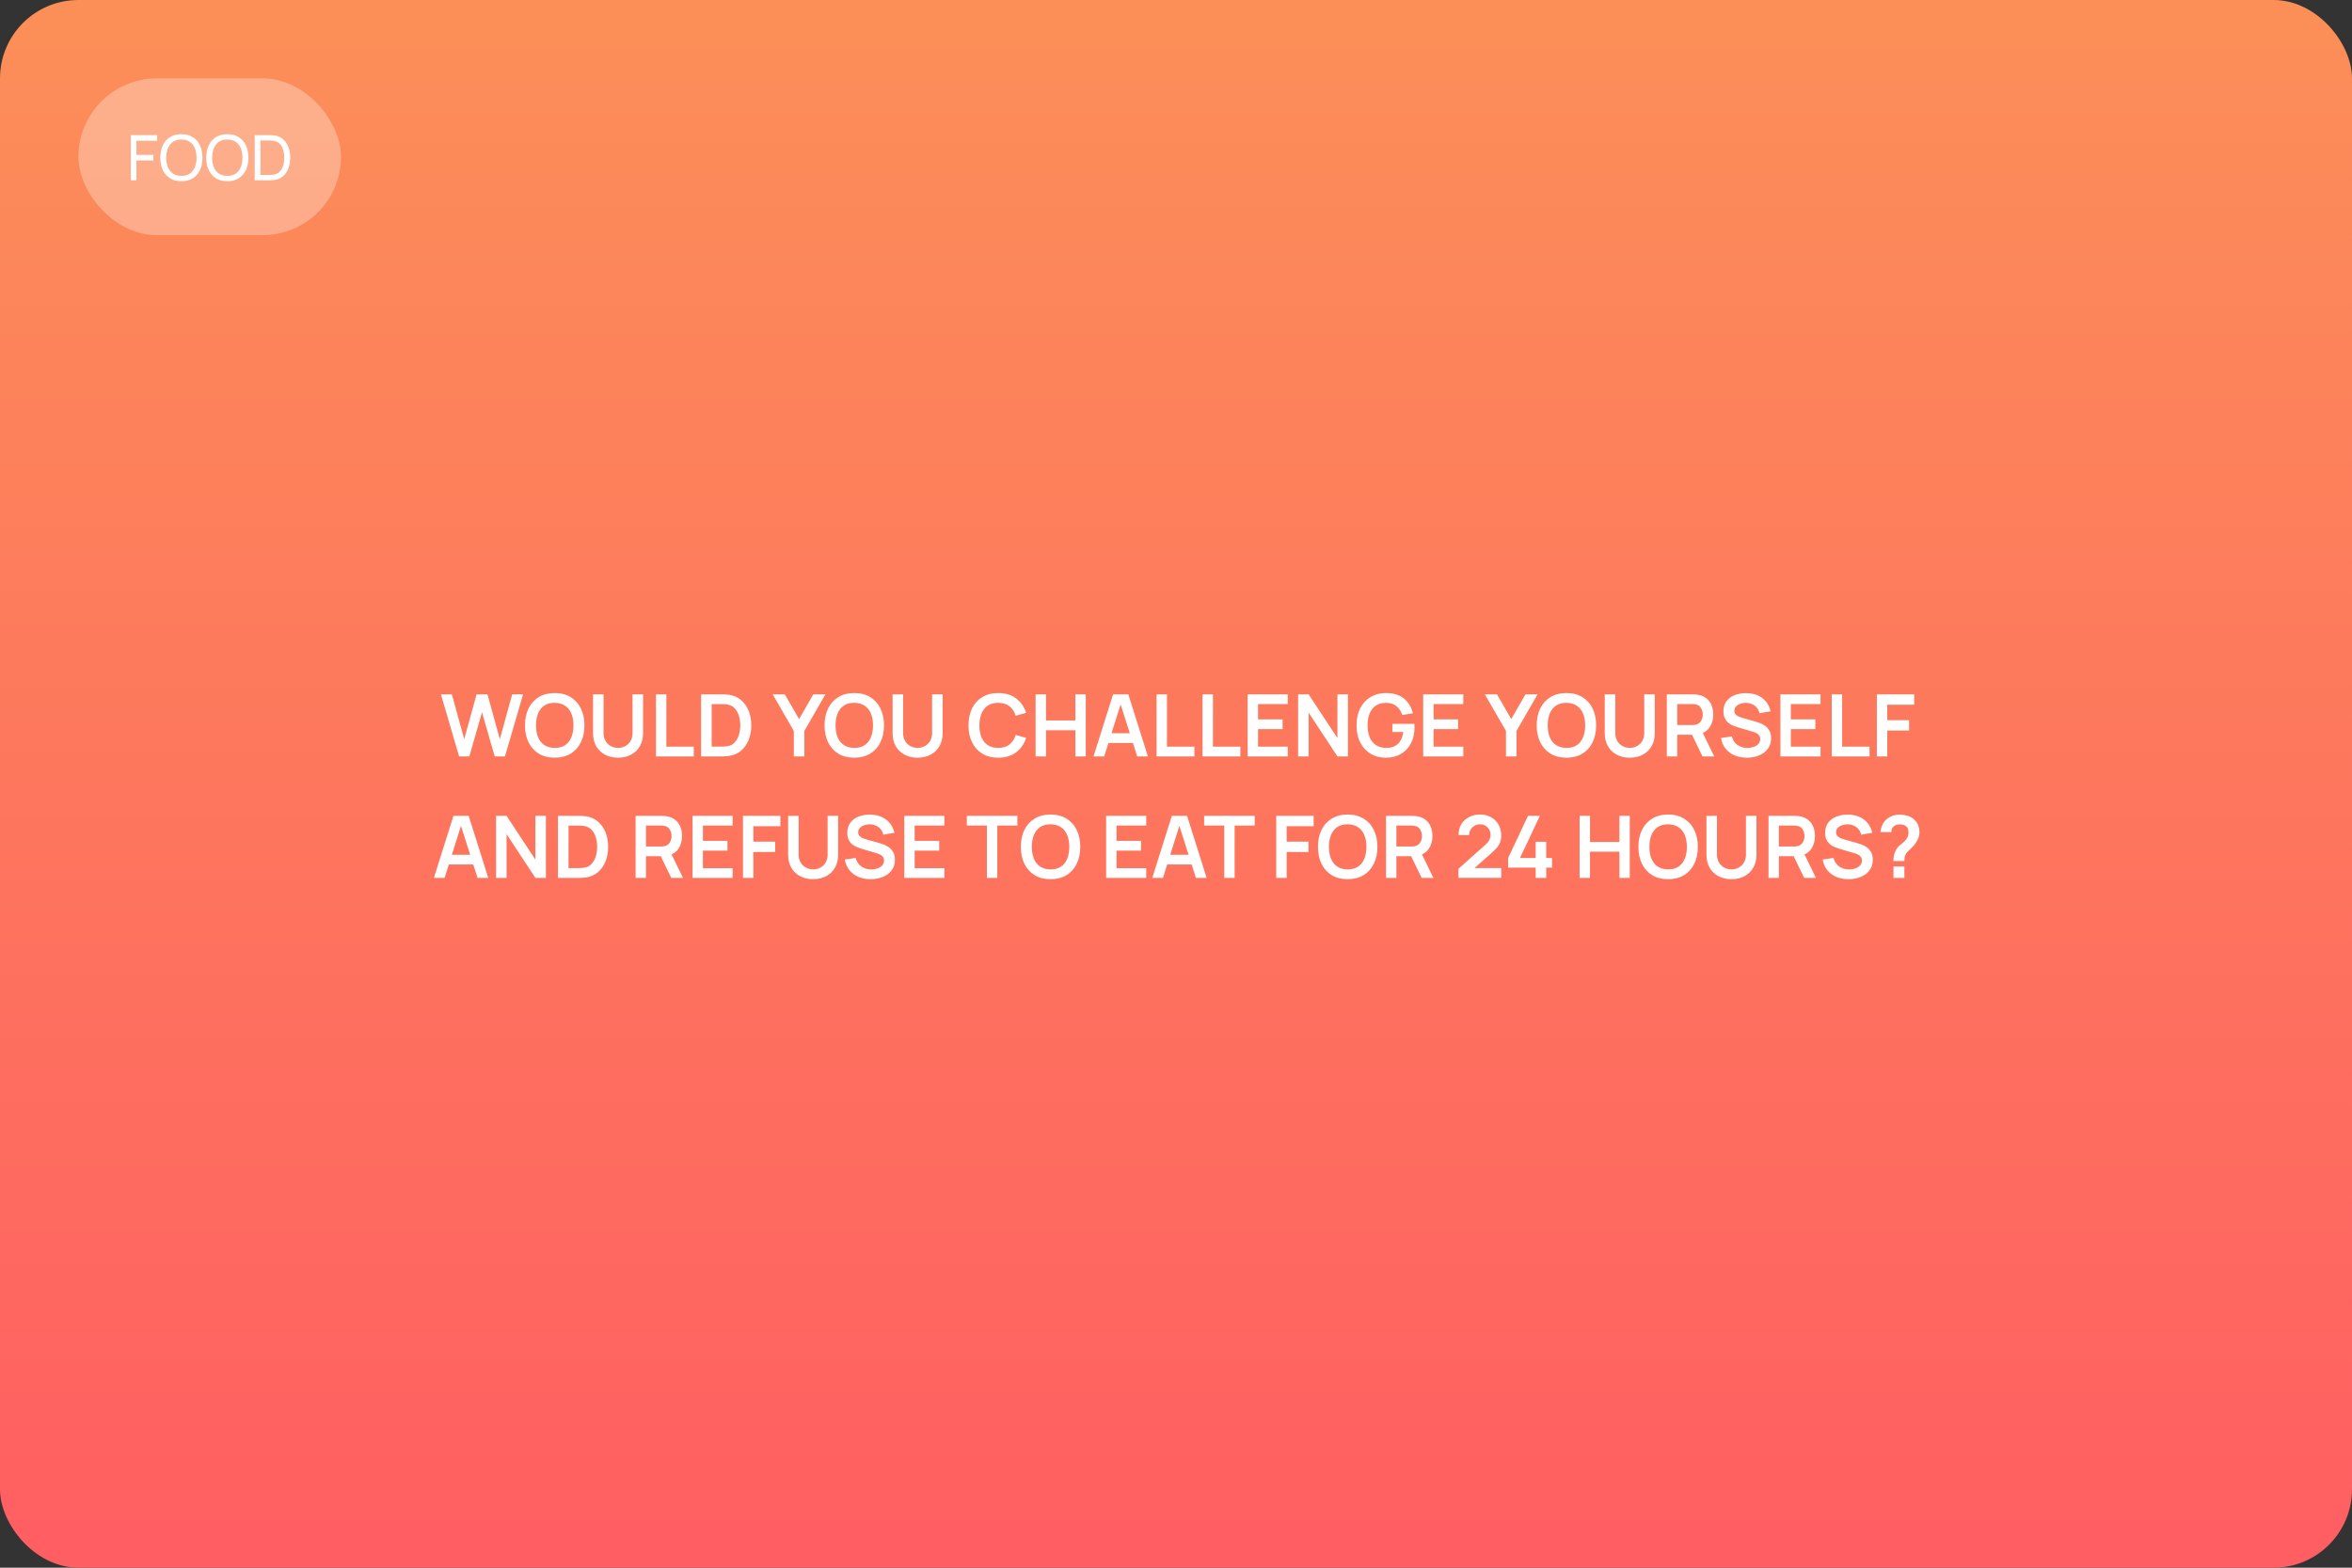 <?xml version="1.0" encoding="UTF-8"?> <svg xmlns="http://www.w3.org/2000/svg" width="600" height="400" viewBox="0 0 600 400" fill="none"><rect x="0" y="0" width="600" height="400" fill="#333333" stroke="none"/> <rect width="600" height="400" rx="20" fill="url(#paint0_linear_131_71)"></rect> <path d="M117.116 193L112.485 177.16H115.268L118.425 188.6L121.571 177.182L124.354 177.16L127.511 188.6L130.657 177.16H133.44L128.82 193H126.202L122.957 181.736L119.734 193H117.116ZM141.505 193.33C139.921 193.33 138.564 192.985 137.435 192.296C136.305 191.599 135.436 190.631 134.828 189.392C134.226 188.153 133.926 186.715 133.926 185.08C133.926 183.445 134.226 182.007 134.828 180.768C135.436 179.529 136.305 178.564 137.435 177.875C138.564 177.178 139.921 176.83 141.505 176.83C143.089 176.83 144.445 177.178 145.575 177.875C146.711 178.564 147.58 179.529 148.182 180.768C148.79 182.007 149.095 183.445 149.095 185.08C149.095 186.715 148.79 188.153 148.182 189.392C147.58 190.631 146.711 191.599 145.575 192.296C144.445 192.985 143.089 193.33 141.505 193.33ZM141.505 190.833C142.568 190.84 143.452 190.606 144.156 190.129C144.867 189.652 145.399 188.981 145.751 188.116C146.11 187.251 146.29 186.239 146.29 185.08C146.29 183.921 146.11 182.917 145.751 182.066C145.399 181.208 144.867 180.541 144.156 180.064C143.452 179.587 142.568 179.342 141.505 179.327C140.441 179.32 139.558 179.554 138.854 180.031C138.15 180.508 137.618 181.179 137.259 182.044C136.907 182.909 136.731 183.921 136.731 185.08C136.731 186.239 136.907 187.247 137.259 188.105C137.611 188.956 138.139 189.619 138.843 190.096C139.554 190.573 140.441 190.818 141.505 190.833ZM157.664 193.33C156.403 193.33 155.292 193.073 154.331 192.56C153.378 192.047 152.63 191.324 152.087 190.393C151.552 189.462 151.284 188.369 151.284 187.115V177.182L153.968 177.16V187.049C153.968 187.643 154.067 188.175 154.265 188.644C154.47 189.113 154.745 189.513 155.09 189.843C155.435 190.166 155.831 190.411 156.278 190.58C156.725 190.749 157.187 190.833 157.664 190.833C158.155 190.833 158.621 190.749 159.061 190.58C159.508 190.404 159.904 190.155 160.249 189.832C160.594 189.502 160.865 189.102 161.063 188.633C161.261 188.164 161.36 187.636 161.36 187.049V177.16H164.044V187.115C164.044 188.369 163.773 189.462 163.23 190.393C162.695 191.324 161.947 192.047 160.986 192.56C160.033 193.073 158.925 193.33 157.664 193.33ZM167.338 193V177.16H169.989V190.514H176.985V193H167.338ZM178.849 193V177.16H183.898C184.03 177.16 184.29 177.164 184.679 177.171C185.075 177.178 185.456 177.204 185.823 177.248C187.077 177.409 188.136 177.857 189.002 178.59C189.874 179.316 190.534 180.244 190.982 181.373C191.429 182.502 191.653 183.738 191.653 185.08C191.653 186.422 191.429 187.658 190.982 188.787C190.534 189.916 189.874 190.848 189.002 191.581C188.136 192.307 187.077 192.751 185.823 192.912C185.463 192.956 185.086 192.982 184.69 192.989C184.294 192.996 184.03 193 183.898 193H178.849ZM181.544 190.503H183.898C184.118 190.503 184.396 190.496 184.734 190.481C185.078 190.466 185.383 190.433 185.647 190.382C186.395 190.243 187.003 189.909 187.473 189.381C187.942 188.853 188.287 188.211 188.507 187.456C188.734 186.701 188.848 185.909 188.848 185.08C188.848 184.222 188.734 183.415 188.507 182.66C188.279 181.905 187.927 181.27 187.451 180.757C186.981 180.244 186.38 179.917 185.647 179.778C185.383 179.719 185.078 179.686 184.734 179.679C184.396 179.664 184.118 179.657 183.898 179.657H181.544V190.503ZM202.507 193V186.51L197.117 177.16H200.208L203.849 183.474L207.479 177.16H210.57L205.191 186.51V193H202.507ZM217.925 193.33C216.341 193.33 214.984 192.985 213.855 192.296C212.725 191.599 211.856 190.631 211.248 189.392C210.646 188.153 210.346 186.715 210.346 185.08C210.346 183.445 210.646 182.007 211.248 180.768C211.856 179.529 212.725 178.564 213.855 177.875C214.984 177.178 216.341 176.83 217.925 176.83C219.509 176.83 220.865 177.178 221.995 177.875C223.131 178.564 224 179.529 224.602 180.768C225.21 182.007 225.515 183.445 225.515 185.08C225.515 186.715 225.21 188.153 224.602 189.392C224 190.631 223.131 191.599 221.995 192.296C220.865 192.985 219.509 193.33 217.925 193.33ZM217.925 190.833C218.988 190.84 219.872 190.606 220.576 190.129C221.287 189.652 221.819 188.981 222.171 188.116C222.53 187.251 222.71 186.239 222.71 185.08C222.71 183.921 222.53 182.917 222.171 182.066C221.819 181.208 221.287 180.541 220.576 180.064C219.872 179.587 218.988 179.342 217.925 179.327C216.861 179.32 215.978 179.554 215.274 180.031C214.57 180.508 214.038 181.179 213.679 182.044C213.327 182.909 213.151 183.921 213.151 185.08C213.151 186.239 213.327 187.247 213.679 188.105C214.031 188.956 214.559 189.619 215.263 190.096C215.974 190.573 216.861 190.818 217.925 190.833ZM234.084 193.33C232.823 193.33 231.712 193.073 230.751 192.56C229.798 192.047 229.05 191.324 228.507 190.393C227.972 189.462 227.704 188.369 227.704 187.115V177.182L230.388 177.16V187.049C230.388 187.643 230.487 188.175 230.685 188.644C230.89 189.113 231.165 189.513 231.51 189.843C231.855 190.166 232.251 190.411 232.698 190.58C233.145 190.749 233.607 190.833 234.084 190.833C234.575 190.833 235.041 190.749 235.481 190.58C235.928 190.404 236.324 190.155 236.669 189.832C237.014 189.502 237.285 189.102 237.483 188.633C237.681 188.164 237.78 187.636 237.78 187.049V177.16H240.464V187.115C240.464 188.369 240.193 189.462 239.65 190.393C239.115 191.324 238.367 192.047 237.406 192.56C236.453 193.073 235.345 193.33 234.084 193.33ZM254.641 193.33C253.057 193.33 251.701 192.985 250.571 192.296C249.442 191.599 248.573 190.631 247.964 189.392C247.363 188.153 247.062 186.715 247.062 185.08C247.062 183.445 247.363 182.007 247.964 180.768C248.573 179.529 249.442 178.564 250.571 177.875C251.701 177.178 253.057 176.83 254.641 176.83C256.467 176.83 257.989 177.288 259.206 178.205C260.424 179.114 261.278 180.343 261.769 181.89L259.096 182.627C258.788 181.593 258.264 180.786 257.523 180.207C256.783 179.62 255.822 179.327 254.641 179.327C253.578 179.327 252.691 179.565 251.979 180.042C251.275 180.519 250.744 181.19 250.384 182.055C250.032 182.913 249.853 183.921 249.845 185.08C249.845 186.239 250.021 187.251 250.373 188.116C250.733 188.974 251.268 189.641 251.979 190.118C252.691 190.595 253.578 190.833 254.641 190.833C255.822 190.833 256.783 190.54 257.523 189.953C258.264 189.366 258.788 188.56 259.096 187.533L261.769 188.27C261.278 189.817 260.424 191.049 259.206 191.966C257.989 192.875 256.467 193.33 254.641 193.33ZM264.185 193V177.16H266.836V183.826H274.338V177.16H276.978V193H274.338V186.312H266.836V193H264.185ZM278.961 193L283.955 177.16H287.838L292.832 193H290.104L285.572 178.788H286.166L281.689 193H278.961ZM281.744 189.568V187.093H290.06V189.568H281.744ZM295.041 193V177.16H297.692V190.514H304.688V193H295.041ZM306.772 193V177.16H309.423V190.514H316.419V193H306.772ZM318.282 193V177.16H328.512V179.646H320.933V183.551H327.192V186.037H320.933V190.514H328.512V193H318.282ZM331.151 193V177.16H333.835L341.183 188.325V177.16H343.867V193H341.183L333.835 181.835V193H331.151ZM353.476 193.33C352.45 193.33 351.485 193.15 350.583 192.791C349.689 192.424 348.9 191.889 348.218 191.185C347.544 190.481 347.016 189.619 346.634 188.6C346.253 187.573 346.062 186.4 346.062 185.08C346.062 183.349 346.385 181.872 347.03 180.647C347.676 179.415 348.559 178.473 349.681 177.82C350.803 177.16 352.068 176.83 353.476 176.83C355.427 176.83 356.971 177.285 358.107 178.194C359.251 179.096 360.025 180.365 360.428 182L357.722 182.429C357.422 181.49 356.93 180.742 356.248 180.185C355.566 179.62 354.697 179.338 353.641 179.338C352.578 179.323 351.694 179.554 350.99 180.031C350.286 180.508 349.755 181.179 349.395 182.044C349.043 182.909 348.867 183.921 348.867 185.08C348.867 186.239 349.043 187.247 349.395 188.105C349.747 188.956 350.275 189.619 350.979 190.096C351.691 190.573 352.578 190.818 353.641 190.833C354.441 190.84 355.141 190.697 355.742 190.404C356.344 190.103 356.835 189.652 357.216 189.051C357.598 188.442 357.854 187.683 357.986 186.774H355.192V184.695H360.802C360.817 184.812 360.828 184.985 360.835 185.212C360.843 185.439 360.846 185.575 360.846 185.619C360.846 187.115 360.549 188.446 359.955 189.612C359.369 190.771 358.525 191.68 357.425 192.34C356.325 193 355.009 193.33 353.476 193.33ZM363.056 193V177.16H373.286V179.646H365.707V183.551H371.966V186.037H365.707V190.514H373.286V193H363.056ZM384.179 193V186.51L378.789 177.16H381.88L385.521 183.474L389.151 177.16H392.242L386.863 186.51V193H384.179ZM399.596 193.33C398.012 193.33 396.656 192.985 395.526 192.296C394.397 191.599 393.528 190.631 392.919 189.392C392.318 188.153 392.017 186.715 392.017 185.08C392.017 183.445 392.318 182.007 392.919 180.768C393.528 179.529 394.397 178.564 395.526 177.875C396.656 177.178 398.012 176.83 399.596 176.83C401.18 176.83 402.537 177.178 403.666 177.875C404.803 178.564 405.672 179.529 406.273 180.768C406.882 182.007 407.186 183.445 407.186 185.08C407.186 186.715 406.882 188.153 406.273 189.392C405.672 190.631 404.803 191.599 403.666 192.296C402.537 192.985 401.18 193.33 399.596 193.33ZM399.596 190.833C400.66 190.84 401.543 190.606 402.247 190.129C402.959 189.652 403.49 188.981 403.842 188.116C404.202 187.251 404.381 186.239 404.381 185.08C404.381 183.921 404.202 182.917 403.842 182.066C403.49 181.208 402.959 180.541 402.247 180.064C401.543 179.587 400.66 179.342 399.596 179.327C398.533 179.32 397.649 179.554 396.945 180.031C396.241 180.508 395.71 181.179 395.35 182.044C394.998 182.909 394.822 183.921 394.822 185.08C394.822 186.239 394.998 187.247 395.35 188.105C395.702 188.956 396.23 189.619 396.934 190.096C397.646 190.573 398.533 190.818 399.596 190.833ZM415.756 193.33C414.495 193.33 413.384 193.073 412.423 192.56C411.47 192.047 410.722 191.324 410.179 190.393C409.644 189.462 409.376 188.369 409.376 187.115V177.182L412.06 177.16V187.049C412.06 187.643 412.159 188.175 412.357 188.644C412.562 189.113 412.837 189.513 413.182 189.843C413.527 190.166 413.923 190.411 414.37 190.58C414.817 190.749 415.279 190.833 415.756 190.833C416.247 190.833 416.713 190.749 417.153 190.58C417.6 190.404 417.996 190.155 418.341 189.832C418.686 189.502 418.957 189.102 419.155 188.633C419.353 188.164 419.452 187.636 419.452 187.049V177.16H422.136V187.115C422.136 188.369 421.865 189.462 421.322 190.393C420.787 191.324 420.039 192.047 419.078 192.56C418.125 193.073 417.017 193.33 415.756 193.33ZM425.21 193V177.16H431.755C431.909 177.16 432.107 177.167 432.349 177.182C432.591 177.189 432.815 177.211 433.02 177.248C433.937 177.387 434.692 177.692 435.286 178.161C435.887 178.63 436.331 179.224 436.617 179.943C436.91 180.654 437.057 181.446 437.057 182.319C437.057 183.61 436.731 184.721 436.078 185.652C435.425 186.576 434.424 187.148 433.075 187.368L431.942 187.467H427.861V193H425.21ZM434.307 193L431.183 186.554L433.878 185.96L437.31 193H434.307ZM427.861 184.992H431.645C431.792 184.992 431.957 184.985 432.14 184.97C432.323 184.955 432.492 184.926 432.646 184.882C433.086 184.772 433.431 184.578 433.68 184.299C433.937 184.02 434.116 183.705 434.219 183.353C434.329 183.001 434.384 182.656 434.384 182.319C434.384 181.982 434.329 181.637 434.219 181.285C434.116 180.926 433.937 180.607 433.68 180.328C433.431 180.049 433.086 179.855 432.646 179.745C432.492 179.701 432.323 179.675 432.14 179.668C431.957 179.653 431.792 179.646 431.645 179.646H427.861V184.992ZM445.596 193.33C444.438 193.33 443.393 193.128 442.461 192.725C441.537 192.322 440.775 191.746 440.173 190.998C439.579 190.243 439.202 189.348 439.04 188.314L441.79 187.896C442.025 188.835 442.505 189.561 443.231 190.074C443.965 190.587 444.808 190.844 445.761 190.844C446.326 190.844 446.858 190.756 447.356 190.58C447.855 190.404 448.258 190.147 448.566 189.81C448.882 189.473 449.039 189.058 449.039 188.567C449.039 188.347 449.003 188.145 448.929 187.962C448.856 187.771 448.746 187.603 448.599 187.456C448.46 187.309 448.277 187.177 448.049 187.06C447.829 186.935 447.573 186.829 447.279 186.741L443.187 185.531C442.835 185.428 442.454 185.293 442.043 185.124C441.64 184.948 441.255 184.71 440.888 184.409C440.529 184.101 440.232 183.712 439.997 183.243C439.77 182.766 439.656 182.18 439.656 181.483C439.656 180.464 439.913 179.609 440.426 178.92C440.947 178.223 441.644 177.703 442.516 177.358C443.396 177.013 444.372 176.845 445.442 176.852C446.528 176.859 447.496 177.046 448.346 177.413C449.197 177.772 449.908 178.297 450.48 178.986C451.052 179.675 451.456 180.508 451.69 181.483L448.841 181.978C448.724 181.421 448.497 180.948 448.159 180.559C447.829 180.163 447.422 179.862 446.938 179.657C446.462 179.452 445.952 179.342 445.409 179.327C444.881 179.32 444.39 179.4 443.935 179.569C443.488 179.73 443.125 179.965 442.846 180.273C442.575 180.581 442.439 180.94 442.439 181.351C442.439 181.74 442.557 182.059 442.791 182.308C443.026 182.55 443.316 182.744 443.66 182.891C444.012 183.03 444.368 183.148 444.727 183.243L447.565 184.035C447.954 184.138 448.39 184.277 448.874 184.453C449.358 184.629 449.824 184.875 450.271 185.19C450.719 185.505 451.085 185.92 451.371 186.433C451.665 186.946 451.811 187.599 451.811 188.391C451.811 189.212 451.639 189.935 451.294 190.558C450.957 191.174 450.499 191.687 449.919 192.098C449.34 192.509 448.676 192.817 447.928 193.022C447.188 193.227 446.41 193.33 445.596 193.33ZM454.192 193V177.16H464.422V179.646H456.843V183.551H463.102V186.037H456.843V190.514H464.422V193H454.192ZM467.281 193V177.16H469.932V190.514H476.928V193H467.281ZM478.792 193V177.16H488.329V179.811H481.443V183.76H487.009V186.4H481.443V193H478.792ZM110.685 224L115.679 208.16H119.562L124.556 224H121.828L117.296 209.788H117.89L113.413 224H110.685ZM113.468 220.568V218.093H121.784V220.568H113.468ZM126.545 224V208.16H129.229L136.577 219.325V208.16H139.261V224H136.577L129.229 212.835V224H126.545ZM142.336 224V208.16H147.385C147.517 208.16 147.777 208.164 148.166 208.171C148.562 208.178 148.943 208.204 149.31 208.248C150.564 208.409 151.624 208.857 152.489 209.59C153.362 210.316 154.022 211.244 154.469 212.373C154.916 213.502 155.14 214.738 155.14 216.08C155.14 217.422 154.916 218.658 154.469 219.787C154.022 220.916 153.362 221.848 152.489 222.581C151.624 223.307 150.564 223.751 149.31 223.912C148.951 223.956 148.573 223.982 148.177 223.989C147.781 223.996 147.517 224 147.385 224H142.336ZM145.031 221.503H147.385C147.605 221.503 147.884 221.496 148.221 221.481C148.566 221.466 148.87 221.433 149.134 221.382C149.882 221.243 150.491 220.909 150.96 220.381C151.429 219.853 151.774 219.211 151.994 218.456C152.221 217.701 152.335 216.909 152.335 216.08C152.335 215.222 152.221 214.415 151.994 213.66C151.767 212.905 151.415 212.27 150.938 211.757C150.469 211.244 149.867 210.917 149.134 210.778C148.87 210.719 148.566 210.686 148.221 210.679C147.884 210.664 147.605 210.657 147.385 210.657H145.031V221.503ZM162.144 224V208.16H168.689C168.843 208.16 169.041 208.167 169.283 208.182C169.525 208.189 169.749 208.211 169.954 208.248C170.871 208.387 171.626 208.692 172.22 209.161C172.822 209.63 173.265 210.224 173.551 210.943C173.845 211.654 173.991 212.446 173.991 213.319C173.991 214.61 173.665 215.721 173.012 216.652C172.36 217.576 171.359 218.148 170.009 218.368L168.876 218.467H164.795V224H162.144ZM171.241 224L168.117 217.554L170.812 216.96L174.244 224H171.241ZM164.795 215.992H168.579C168.726 215.992 168.891 215.985 169.074 215.97C169.258 215.955 169.426 215.926 169.58 215.882C170.02 215.772 170.365 215.578 170.614 215.299C170.871 215.02 171.051 214.705 171.153 214.353C171.263 214.001 171.318 213.656 171.318 213.319C171.318 212.982 171.263 212.637 171.153 212.285C171.051 211.926 170.871 211.607 170.614 211.328C170.365 211.049 170.02 210.855 169.58 210.745C169.426 210.701 169.258 210.675 169.074 210.668C168.891 210.653 168.726 210.646 168.579 210.646H164.795V215.992ZM176.668 224V208.16H186.898V210.646H179.319V214.551H185.578V217.037H179.319V221.514H186.898V224H176.668ZM189.537 224V208.16H199.074V210.811H192.188V214.76H197.754V217.4H192.188V224H189.537ZM207.433 224.33C206.171 224.33 205.06 224.073 204.1 223.56C203.146 223.047 202.398 222.324 201.856 221.393C201.32 220.462 201.053 219.369 201.053 218.115V208.182L203.737 208.16V218.049C203.737 218.643 203.836 219.175 204.034 219.644C204.239 220.113 204.514 220.513 204.859 220.843C205.203 221.166 205.599 221.411 206.047 221.58C206.494 221.749 206.956 221.833 207.433 221.833C207.924 221.833 208.39 221.749 208.83 221.58C209.277 221.404 209.673 221.155 210.018 220.832C210.362 220.502 210.634 220.102 210.832 219.633C211.03 219.164 211.129 218.636 211.129 218.049V208.16H213.813V218.115C213.813 219.369 213.541 220.462 212.999 221.393C212.463 222.324 211.715 223.047 210.755 223.56C209.801 224.073 208.694 224.33 207.433 224.33ZM222.084 224.33C220.925 224.33 219.88 224.128 218.949 223.725C218.025 223.322 217.262 222.746 216.661 221.998C216.067 221.243 215.689 220.348 215.528 219.314L218.278 218.896C218.512 219.835 218.993 220.561 219.719 221.074C220.452 221.587 221.295 221.844 222.249 221.844C222.813 221.844 223.345 221.756 223.844 221.58C224.342 221.404 224.746 221.147 225.054 220.81C225.369 220.473 225.527 220.058 225.527 219.567C225.527 219.347 225.49 219.145 225.417 218.962C225.343 218.771 225.233 218.603 225.087 218.456C224.947 218.309 224.764 218.177 224.537 218.06C224.317 217.935 224.06 217.829 223.767 217.741L219.675 216.531C219.323 216.428 218.941 216.293 218.531 216.124C218.127 215.948 217.742 215.71 217.376 215.409C217.016 215.101 216.719 214.712 216.485 214.243C216.257 213.766 216.144 213.18 216.144 212.483C216.144 211.464 216.4 210.609 216.914 209.92C217.434 209.223 218.131 208.703 219.004 208.358C219.884 208.013 220.859 207.845 221.93 207.852C223.015 207.859 223.983 208.046 224.834 208.413C225.684 208.772 226.396 209.297 226.968 209.986C227.54 210.675 227.943 211.508 228.178 212.483L225.329 212.978C225.211 212.421 224.984 211.948 224.647 211.559C224.317 211.163 223.91 210.862 223.426 210.657C222.949 210.452 222.439 210.342 221.897 210.327C221.369 210.32 220.877 210.4 220.423 210.569C219.975 210.73 219.612 210.965 219.334 211.273C219.062 211.581 218.927 211.94 218.927 212.351C218.927 212.74 219.044 213.059 219.279 213.308C219.513 213.55 219.803 213.744 220.148 213.891C220.5 214.03 220.855 214.148 221.215 214.243L224.053 215.035C224.441 215.138 224.878 215.277 225.362 215.453C225.846 215.629 226.311 215.875 226.759 216.19C227.206 216.505 227.573 216.92 227.859 217.433C228.152 217.946 228.299 218.599 228.299 219.391C228.299 220.212 228.126 220.935 227.782 221.558C227.444 222.174 226.986 222.687 226.407 223.098C225.827 223.509 225.164 223.817 224.416 224.022C223.675 224.227 222.898 224.33 222.084 224.33ZM230.68 224V208.16H240.91V210.646H233.331V214.551H239.59V217.037H233.331V221.514H240.91V224H230.68ZM251.759 224V210.646H246.633V208.16H259.536V210.646H254.41V224H251.759ZM267.994 224.33C266.41 224.33 265.053 223.985 263.924 223.296C262.795 222.599 261.926 221.631 261.317 220.392C260.716 219.153 260.415 217.715 260.415 216.08C260.415 214.445 260.716 213.007 261.317 211.768C261.926 210.529 262.795 209.564 263.924 208.875C265.053 208.178 266.41 207.83 267.994 207.83C269.578 207.83 270.935 208.178 272.064 208.875C273.201 209.564 274.07 210.529 274.671 211.768C275.28 213.007 275.584 214.445 275.584 216.08C275.584 217.715 275.28 219.153 274.671 220.392C274.07 221.631 273.201 222.599 272.064 223.296C270.935 223.985 269.578 224.33 267.994 224.33ZM267.994 221.833C269.057 221.84 269.941 221.606 270.645 221.129C271.356 220.652 271.888 219.981 272.24 219.116C272.599 218.251 272.779 217.239 272.779 216.08C272.779 214.921 272.599 213.917 272.24 213.066C271.888 212.208 271.356 211.541 270.645 211.064C269.941 210.587 269.057 210.342 267.994 210.327C266.931 210.32 266.047 210.554 265.343 211.031C264.639 211.508 264.107 212.179 263.748 213.044C263.396 213.909 263.22 214.921 263.22 216.08C263.22 217.239 263.396 218.247 263.748 219.105C264.1 219.956 264.628 220.619 265.332 221.096C266.043 221.573 266.931 221.818 267.994 221.833ZM282.178 224V208.16H292.408V210.646H284.829V214.551H291.088V217.037H284.829V221.514H292.408V224H282.178ZM293.947 224L298.941 208.16H302.824L307.818 224H305.09L300.558 209.788H301.152L296.675 224H293.947ZM296.73 220.568V218.093H305.046V220.568H296.73ZM312.302 224V210.646H307.176V208.16H320.079V210.646H314.953V224H312.302ZM325.576 224V208.16H335.113V210.811H328.227V214.76H333.793V217.4H328.227V224H325.576ZM343.791 224.33C342.207 224.33 340.85 223.985 339.721 223.296C338.591 222.599 337.722 221.631 337.114 220.392C336.512 219.153 336.212 217.715 336.212 216.08C336.212 214.445 336.512 213.007 337.114 211.768C337.722 210.529 338.591 209.564 339.721 208.875C340.85 208.178 342.207 207.83 343.791 207.83C345.375 207.83 346.731 208.178 347.861 208.875C348.997 209.564 349.866 210.529 350.468 211.768C351.076 213.007 351.381 214.445 351.381 216.08C351.381 217.715 351.076 219.153 350.468 220.392C349.866 221.631 348.997 222.599 347.861 223.296C346.731 223.985 345.375 224.33 343.791 224.33ZM343.791 221.833C344.854 221.84 345.738 221.606 346.442 221.129C347.153 220.652 347.685 219.981 348.037 219.116C348.396 218.251 348.576 217.239 348.576 216.08C348.576 214.921 348.396 213.917 348.037 213.066C347.685 212.208 347.153 211.541 346.442 211.064C345.738 210.587 344.854 210.342 343.791 210.327C342.727 210.32 341.844 210.554 341.14 211.031C340.436 211.508 339.904 212.179 339.545 213.044C339.193 213.909 339.017 214.921 339.017 216.08C339.017 217.239 339.193 218.247 339.545 219.105C339.897 219.956 340.425 220.619 341.129 221.096C341.84 221.573 342.727 221.818 343.791 221.833ZM353.57 224V208.16H360.115C360.269 208.16 360.467 208.167 360.709 208.182C360.951 208.189 361.175 208.211 361.38 208.248C362.297 208.387 363.052 208.692 363.646 209.161C364.248 209.63 364.691 210.224 364.977 210.943C365.271 211.654 365.417 212.446 365.417 213.319C365.417 214.61 365.091 215.721 364.438 216.652C363.786 217.576 362.785 218.148 361.435 218.368L360.302 218.467H356.221V224H353.57ZM362.667 224L359.543 217.554L362.238 216.96L365.67 224H362.667ZM356.221 215.992H360.005C360.152 215.992 360.317 215.985 360.5 215.97C360.684 215.955 360.852 215.926 361.006 215.882C361.446 215.772 361.791 215.578 362.04 215.299C362.297 215.02 362.477 214.705 362.579 214.353C362.689 214.001 362.744 213.656 362.744 213.319C362.744 212.982 362.689 212.637 362.579 212.285C362.477 211.926 362.297 211.607 362.04 211.328C361.791 211.049 361.446 210.855 361.006 210.745C360.852 210.701 360.684 210.675 360.5 210.668C360.317 210.653 360.152 210.646 360.005 210.646H356.221V215.992ZM372.058 223.978V221.668L378.834 215.629C379.362 215.16 379.729 214.716 379.934 214.298C380.139 213.88 380.242 213.477 380.242 213.088C380.242 212.56 380.128 212.091 379.901 211.68C379.674 211.262 379.358 210.932 378.955 210.69C378.559 210.448 378.101 210.327 377.58 210.327C377.03 210.327 376.542 210.455 376.117 210.712C375.699 210.961 375.373 211.295 375.138 211.713C374.903 212.131 374.793 212.582 374.808 213.066H372.08C372.08 212.01 372.315 211.09 372.784 210.305C373.261 209.52 373.913 208.912 374.742 208.479C375.578 208.046 376.542 207.83 377.635 207.83C378.647 207.83 379.556 208.057 380.363 208.512C381.17 208.959 381.804 209.583 382.266 210.382C382.728 211.174 382.959 212.087 382.959 213.121C382.959 213.876 382.856 214.511 382.651 215.024C382.446 215.537 382.138 216.01 381.727 216.443C381.324 216.876 380.821 217.356 380.22 217.884L375.413 222.141L375.171 221.481H382.959V223.978H372.058ZM391.752 224V221.382H384.734V218.907L389.805 208.16H392.83L387.759 218.907H391.752V214.782H394.436V218.907H395.921V221.382H394.436V224H391.752ZM402.963 224V208.16H405.614V214.826H413.116V208.16H415.756V224H413.116V217.312H405.614V224H402.963ZM425.539 224.33C423.955 224.33 422.598 223.985 421.469 223.296C420.339 222.599 419.47 221.631 418.862 220.392C418.26 219.153 417.96 217.715 417.96 216.08C417.96 214.445 418.26 213.007 418.862 211.768C419.47 210.529 420.339 209.564 421.469 208.875C422.598 208.178 423.955 207.83 425.539 207.83C427.123 207.83 428.479 208.178 429.609 208.875C430.745 209.564 431.614 210.529 432.216 211.768C432.824 213.007 433.129 214.445 433.129 216.08C433.129 217.715 432.824 219.153 432.216 220.392C431.614 221.631 430.745 222.599 429.609 223.296C428.479 223.985 427.123 224.33 425.539 224.33ZM425.539 221.833C426.602 221.84 427.486 221.606 428.19 221.129C428.901 220.652 429.433 219.981 429.785 219.116C430.144 218.251 430.324 217.239 430.324 216.08C430.324 214.921 430.144 213.917 429.785 213.066C429.433 212.208 428.901 211.541 428.19 211.064C427.486 210.587 426.602 210.342 425.539 210.327C424.475 210.32 423.592 210.554 422.888 211.031C422.184 211.508 421.652 212.179 421.293 213.044C420.941 213.909 420.765 214.921 420.765 216.08C420.765 217.239 420.941 218.247 421.293 219.105C421.645 219.956 422.173 220.619 422.877 221.096C423.588 221.573 424.475 221.818 425.539 221.833ZM441.698 224.33C440.437 224.33 439.326 224.073 438.365 223.56C437.412 223.047 436.664 222.324 436.121 221.393C435.586 220.462 435.318 219.369 435.318 218.115V208.182L438.002 208.16V218.049C438.002 218.643 438.101 219.175 438.299 219.644C438.505 220.113 438.78 220.513 439.124 220.843C439.469 221.166 439.865 221.411 440.312 221.58C440.76 221.749 441.222 221.833 441.698 221.833C442.19 221.833 442.655 221.749 443.095 221.58C443.543 221.404 443.939 221.155 444.283 220.832C444.628 220.502 444.899 220.102 445.097 219.633C445.295 219.164 445.394 218.636 445.394 218.049V208.16H448.078V218.115C448.078 219.369 447.807 220.462 447.264 221.393C446.729 222.324 445.981 223.047 445.02 223.56C444.067 224.073 442.96 224.33 441.698 224.33ZM451.152 224V208.16H457.697C457.851 208.16 458.049 208.167 458.291 208.182C458.533 208.189 458.757 208.211 458.962 208.248C459.879 208.387 460.634 208.692 461.228 209.161C461.83 209.63 462.273 210.224 462.559 210.943C462.853 211.654 462.999 212.446 462.999 213.319C462.999 214.61 462.673 215.721 462.02 216.652C461.368 217.576 460.367 218.148 459.017 218.368L457.884 218.467H453.803V224H451.152ZM460.249 224L457.125 217.554L459.82 216.96L463.252 224H460.249ZM453.803 215.992H457.587C457.734 215.992 457.899 215.985 458.082 215.97C458.266 215.955 458.434 215.926 458.588 215.882C459.028 215.772 459.373 215.578 459.622 215.299C459.879 215.02 460.059 214.705 460.161 214.353C460.271 214.001 460.326 213.656 460.326 213.319C460.326 212.982 460.271 212.637 460.161 212.285C460.059 211.926 459.879 211.607 459.622 211.328C459.373 211.049 459.028 210.855 458.588 210.745C458.434 210.701 458.266 210.675 458.082 210.668C457.899 210.653 457.734 210.646 457.587 210.646H453.803V215.992ZM471.539 224.33C470.38 224.33 469.335 224.128 468.404 223.725C467.48 223.322 466.717 222.746 466.116 221.998C465.522 221.243 465.144 220.348 464.983 219.314L467.733 218.896C467.967 219.835 468.448 220.561 469.174 221.074C469.907 221.587 470.75 221.844 471.704 221.844C472.268 221.844 472.8 221.756 473.299 221.58C473.797 221.404 474.201 221.147 474.509 220.81C474.824 220.473 474.982 220.058 474.982 219.567C474.982 219.347 474.945 219.145 474.872 218.962C474.798 218.771 474.688 218.603 474.542 218.456C474.402 218.309 474.219 218.177 473.992 218.06C473.772 217.935 473.515 217.829 473.222 217.741L469.13 216.531C468.778 216.428 468.396 216.293 467.986 216.124C467.582 215.948 467.197 215.71 466.831 215.409C466.471 215.101 466.174 214.712 465.94 214.243C465.712 213.766 465.599 213.18 465.599 212.483C465.599 211.464 465.855 210.609 466.369 209.92C466.889 209.223 467.586 208.703 468.459 208.358C469.339 208.013 470.314 207.845 471.385 207.852C472.47 207.859 473.438 208.046 474.289 208.413C475.139 208.772 475.851 209.297 476.423 209.986C476.995 210.675 477.398 211.508 477.633 212.483L474.784 212.978C474.666 212.421 474.439 211.948 474.102 211.559C473.772 211.163 473.365 210.862 472.881 210.657C472.404 210.452 471.894 210.342 471.352 210.327C470.824 210.32 470.332 210.4 469.878 210.569C469.43 210.73 469.067 210.965 468.789 211.273C468.517 211.581 468.382 211.94 468.382 212.351C468.382 212.74 468.499 213.059 468.734 213.308C468.968 213.55 469.258 213.744 469.603 213.891C469.955 214.03 470.31 214.148 470.67 214.243L473.508 215.035C473.896 215.138 474.333 215.277 474.817 215.453C475.301 215.629 475.766 215.875 476.214 216.19C476.661 216.505 477.028 216.92 477.314 217.433C477.607 217.946 477.754 218.599 477.754 219.391C477.754 220.212 477.581 220.935 477.237 221.558C476.899 222.174 476.441 222.687 475.862 223.098C475.282 223.509 474.619 223.817 473.871 224.022C473.13 224.227 472.353 224.33 471.539 224.33ZM483.006 219.699C483.006 219.193 483.053 218.705 483.149 218.236C483.251 217.759 483.416 217.319 483.644 216.916C483.842 216.527 484.062 216.219 484.304 215.992C484.546 215.757 484.817 215.526 485.118 215.299C485.418 215.064 485.752 214.753 486.119 214.364C486.419 214.034 486.617 213.708 486.713 213.385C486.808 213.055 486.856 212.703 486.856 212.329C486.856 212.087 486.83 211.86 486.779 211.647C486.727 211.434 486.636 211.251 486.504 211.097C486.298 210.826 486.034 210.635 485.712 210.525C485.389 210.408 485.044 210.349 484.678 210.349C484.377 210.349 484.087 210.389 483.809 210.47C483.537 210.543 483.306 210.661 483.116 210.822C482.896 210.998 482.734 211.214 482.632 211.471C482.529 211.728 482.481 212.01 482.489 212.318H479.695C479.768 211.585 479.966 210.906 480.289 210.283C480.619 209.652 481.051 209.15 481.587 208.776C482.005 208.468 482.474 208.237 482.995 208.083C483.523 207.929 484.051 207.852 484.579 207.852C485.385 207.852 486.144 207.977 486.856 208.226C487.574 208.475 488.172 208.886 488.649 209.458C488.979 209.832 489.228 210.265 489.397 210.756C489.573 211.247 489.661 211.746 489.661 212.252C489.661 213.007 489.496 213.697 489.166 214.32C488.843 214.943 488.432 215.519 487.934 216.047C487.699 216.296 487.475 216.516 487.263 216.707C487.05 216.898 486.852 217.085 486.669 217.268C486.493 217.444 486.346 217.631 486.229 217.829C486.023 218.174 485.902 218.467 485.866 218.709C485.829 218.944 485.811 219.274 485.811 219.699H483.006ZM483.028 224V221.085H485.811V224H483.028Z" fill="white"></path> <rect x="20" y="20" width="67" height="40" rx="20" fill="white" fill-opacity="0.3"></rect> <path d="M33.378 46V34.48H40.098V35.904H34.802V39.528H39.138V40.952H34.802V46H33.378ZM46.27 46.24C45.123 46.24 44.15 45.987 43.35 45.48C42.55 44.973 41.939 44.269 41.518 43.368C41.102 42.467 40.894 41.424 40.894 40.24C40.894 39.056 41.102 38.013 41.518 37.112C41.939 36.211 42.55 35.507 43.35 35C44.15 34.493 45.123 34.24 46.27 34.24C47.422 34.24 48.398 34.493 49.198 35C49.998 35.507 50.606 36.211 51.022 37.112C51.438 38.013 51.646 39.056 51.646 40.24C51.646 41.424 51.438 42.467 51.022 43.368C50.606 44.269 49.998 44.973 49.198 45.48C48.398 45.987 47.422 46.24 46.27 46.24ZM46.27 44.88C47.129 44.885 47.843 44.693 48.414 44.304C48.99 43.909 49.419 43.363 49.702 42.664C49.99 41.965 50.134 41.157 50.134 40.24C50.134 39.317 49.99 38.509 49.702 37.816C49.419 37.123 48.99 36.581 48.414 36.192C47.843 35.803 47.129 35.605 46.27 35.6C45.411 35.595 44.697 35.787 44.126 36.176C43.561 36.565 43.134 37.109 42.846 37.808C42.558 38.507 42.411 39.317 42.406 40.24C42.401 41.157 42.542 41.963 42.83 42.656C43.118 43.349 43.547 43.893 44.118 44.288C44.694 44.677 45.411 44.875 46.27 44.88ZM57.989 46.24C56.842 46.24 55.869 45.987 55.069 45.48C54.269 44.973 53.658 44.269 53.237 43.368C52.821 42.467 52.613 41.424 52.613 40.24C52.613 39.056 52.821 38.013 53.237 37.112C53.658 36.211 54.269 35.507 55.069 35C55.869 34.493 56.842 34.24 57.989 34.24C59.141 34.24 60.117 34.493 60.917 35C61.717 35.507 62.325 36.211 62.741 37.112C63.157 38.013 63.365 39.056 63.365 40.24C63.365 41.424 63.157 42.467 62.741 43.368C62.325 44.269 61.717 44.973 60.917 45.48C60.117 45.987 59.141 46.24 57.989 46.24ZM57.989 44.88C58.847 44.885 59.562 44.693 60.133 44.304C60.709 43.909 61.138 43.363 61.421 42.664C61.709 41.965 61.853 41.157 61.853 40.24C61.853 39.317 61.709 38.509 61.421 37.816C61.138 37.123 60.709 36.581 60.133 36.192C59.562 35.803 58.847 35.605 57.989 35.6C57.13 35.595 56.416 35.787 55.845 36.176C55.279 36.565 54.853 37.109 54.565 37.808C54.277 38.507 54.13 39.317 54.125 40.24C54.12 41.157 54.261 41.963 54.549 42.656C54.837 43.349 55.266 43.893 55.837 44.288C56.413 44.677 57.13 44.875 57.989 44.88ZM64.972 46V34.48H68.524C68.641 34.48 68.846 34.483 69.14 34.488C69.433 34.493 69.713 34.515 69.98 34.552C70.87 34.669 71.614 34.995 72.212 35.528C72.814 36.056 73.268 36.728 73.572 37.544C73.876 38.36 74.028 39.259 74.028 40.24C74.028 41.221 73.876 42.12 73.572 42.936C73.268 43.752 72.814 44.427 72.212 44.96C71.614 45.488 70.87 45.811 69.98 45.928C69.713 45.96 69.43 45.981 69.132 45.992C68.838 45.997 68.636 46 68.524 46H64.972ZM66.436 44.64H68.524C68.726 44.64 68.953 44.635 69.204 44.624C69.454 44.608 69.673 44.584 69.86 44.552C70.489 44.435 70.998 44.171 71.388 43.76C71.777 43.349 72.062 42.837 72.244 42.224C72.425 41.611 72.516 40.949 72.516 40.24C72.516 39.515 72.422 38.845 72.236 38.232C72.054 37.619 71.769 37.109 71.38 36.704C70.99 36.299 70.484 36.04 69.86 35.928C69.673 35.891 69.452 35.867 69.196 35.856C68.94 35.845 68.716 35.84 68.524 35.84H66.436V44.64Z" fill="white"></path> <defs> <linearGradient id="paint0_linear_131_71" x1="300" y1="0" x2="300" y2="400" gradientUnits="userSpaceOnUse"> <stop stop-color="#FC8F58"></stop> <stop offset="1" stop-color="#FF5E62"></stop> </linearGradient> </defs> </svg> 